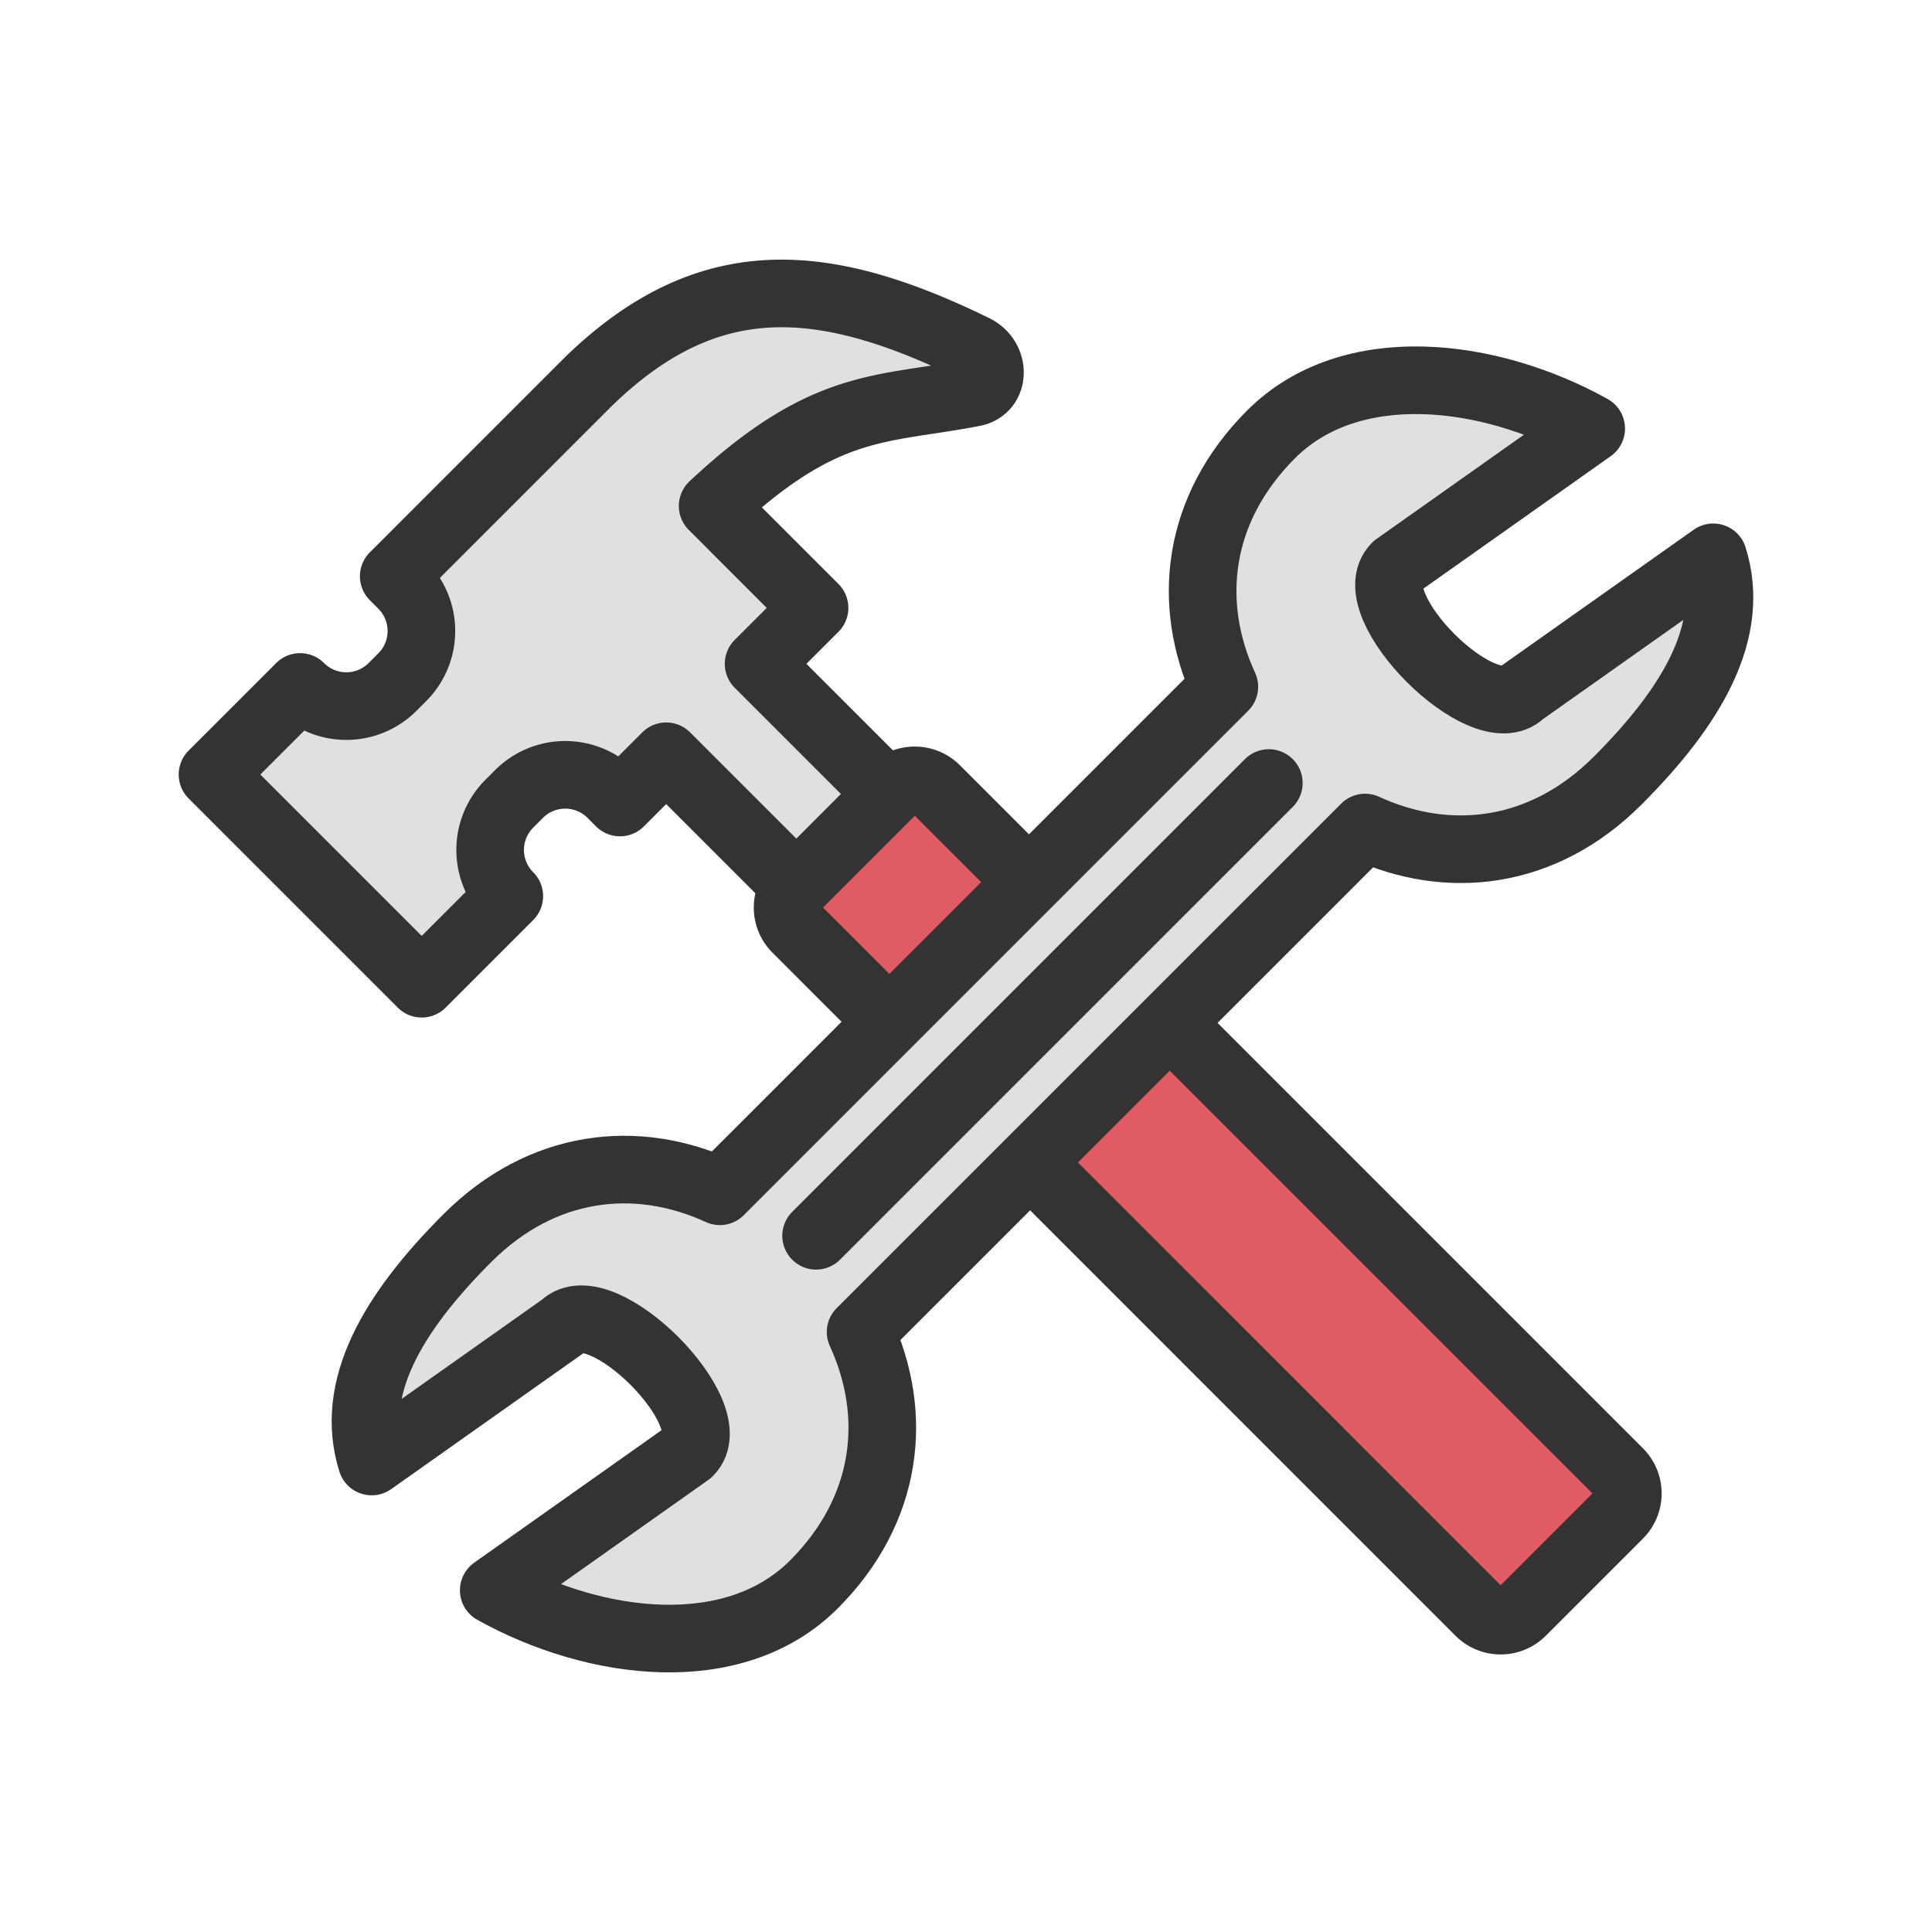 <svg xml:space="preserve" width="120px" height="120px" viewBox="0 0 100 100"
    xmlns="http://www.w3.org/2000/svg"
    style="background: none;">
    <g class="ldl-scale" style="transform-origin: 50% 50%;">
        <g class="ldl-ani">
            <g class="ldl-layer">
                <g class="ldl-ani">
                    <g>
                        <g class="ldl-layer">
                            <g class="ldl-ani"
                                style="transform-origin: 50px 50px; animation: 1.111s linear -0.694s infinite normal forwards running breath;">
                                <path stroke-miterlimit="10" stroke-linejoin="round" stroke-linecap="round"
                                    stroke-width="3.5" stroke="#333" fill="#e0e0e0"
                                    d="M50.429 18.035c-7.779-3.799-13.753-4.328-19.977 1.72L20.38 29.828l.441.441a3.383 3.383 0 0 1 0 4.784l-.504.504a3.383 3.383 0 0 1-4.784 0h0L11 40.089l10.828 10.828 4.533-4.533a3.383 3.383 0 0 1 0-4.784l.504-.504a3.383 3.383 0 0 1 4.784 0l.441.441 2.392-2.392 11.961 11.961 4.784-4.784L39.265 34.36l2.896-2.896-5.274-5.274c5.833-5.473 8.741-4.934 13.507-5.867 1.11-.218 1.132-1.752.035-2.288z"
                                    style="fill: rgb(224, 224, 224); stroke: rgb(51, 51, 51);"></path>
                            </g>
                        </g>
                        <g class="ldl-layer">
                            <g class="ldl-ani"
                                style="transform-origin: 50px 50px; animation: 1.111s linear -0.833s infinite normal forwards running breath;">
                                <path stroke-miterlimit="10" stroke-linejoin="round" stroke-linecap="round"
                                    stroke-width="3.5" stroke="#333" fill="#e15b64"
                                    d="M83.801 78.4l-5.029 5.029a1.553 1.553 0 0 1-2.197 0L41.221 48.073a1.553 1.553 0 0 1 0-2.197l5.029-5.029a1.553 1.553 0 0 1 2.197 0l35.355 35.355a1.555 1.555 0 0 1-.001 2.198z"
                                    style="fill: rgb(225, 91, 100); stroke: rgb(51, 51, 51);"></path>
                            </g>
                        </g>
                    </g>
                </g>
            </g>
            <g class="ldl-layer">
                <g class="ldl-ani">
                    <g>
                        <g class="ldl-layer">
                            <g class="ldl-ani"
                                style="transform-origin: 50px 50px; animation: 1.111s linear -0.972s infinite normal forwards running breath;">
                                <path stroke-miterlimit="10" stroke-linejoin="round" stroke-width="3.5" stroke="#333"
                                    fill="#e0e0e0"
                                    d="M44.544 68.945l26.112-26.112c4.294 1.976 9.195 1.451 13.068-2.422 3.922-3.922 6.145-7.792 4.954-11.564l-9.901 7.001c-1.96 1.96-8.481-4.56-6.521-6.521l10.104-7.145c-5.294-2.945-12.458-3.811-16.567.298-3.874 3.874-4.398 8.775-2.422 13.068L37.26 61.661c-4.294-1.976-9.195-1.451-13.068 2.422-3.922 3.922-6.144 7.792-4.954 11.564l9.901-7.001c1.96-1.96 8.481 4.56 6.521 6.521l-10.104 7.145c5.294 2.945 12.458 3.811 16.567-.298 3.872-3.874 4.397-8.776 2.421-13.069z"
                                    style="fill: rgb(224, 224, 224); stroke: rgb(51, 51, 51);"></path>
                            </g>
                        </g>
                        <g class="ldl-layer">
                            <g class="ldl-ani"
                                style="transform-origin: 50px 50px; animation: 1.111s linear -1.111s infinite normal forwards running breath;">
                                <path d="M65.675 40.529L42.241 63.964" stroke-miterlimit="10" stroke-linejoin="round"
                                    stroke-linecap="round" stroke-width="3.5" stroke="#333" fill="none"
                                    style="stroke: rgb(51, 51, 51);"></path>
                            </g>
                        </g>
                    </g>
                </g>
            </g>
            <style type="text/css">
                @keyframes breath {
                    0% {
                        animation-timing-function: cubic-bezier(0.965, 0.241, -0.07, 0.791);
                        transform: scale(0.91);
                    }

                    51% {
                        animation-timing-function: cubic-bezier(0.923, 0.263, -0.031, 0.763);
                        transform: scale(1.03);
                    }

                    100% {
                        transform: scale(0.91);
                    }
                }

            </style>
        </g>
    </g>
</svg>
